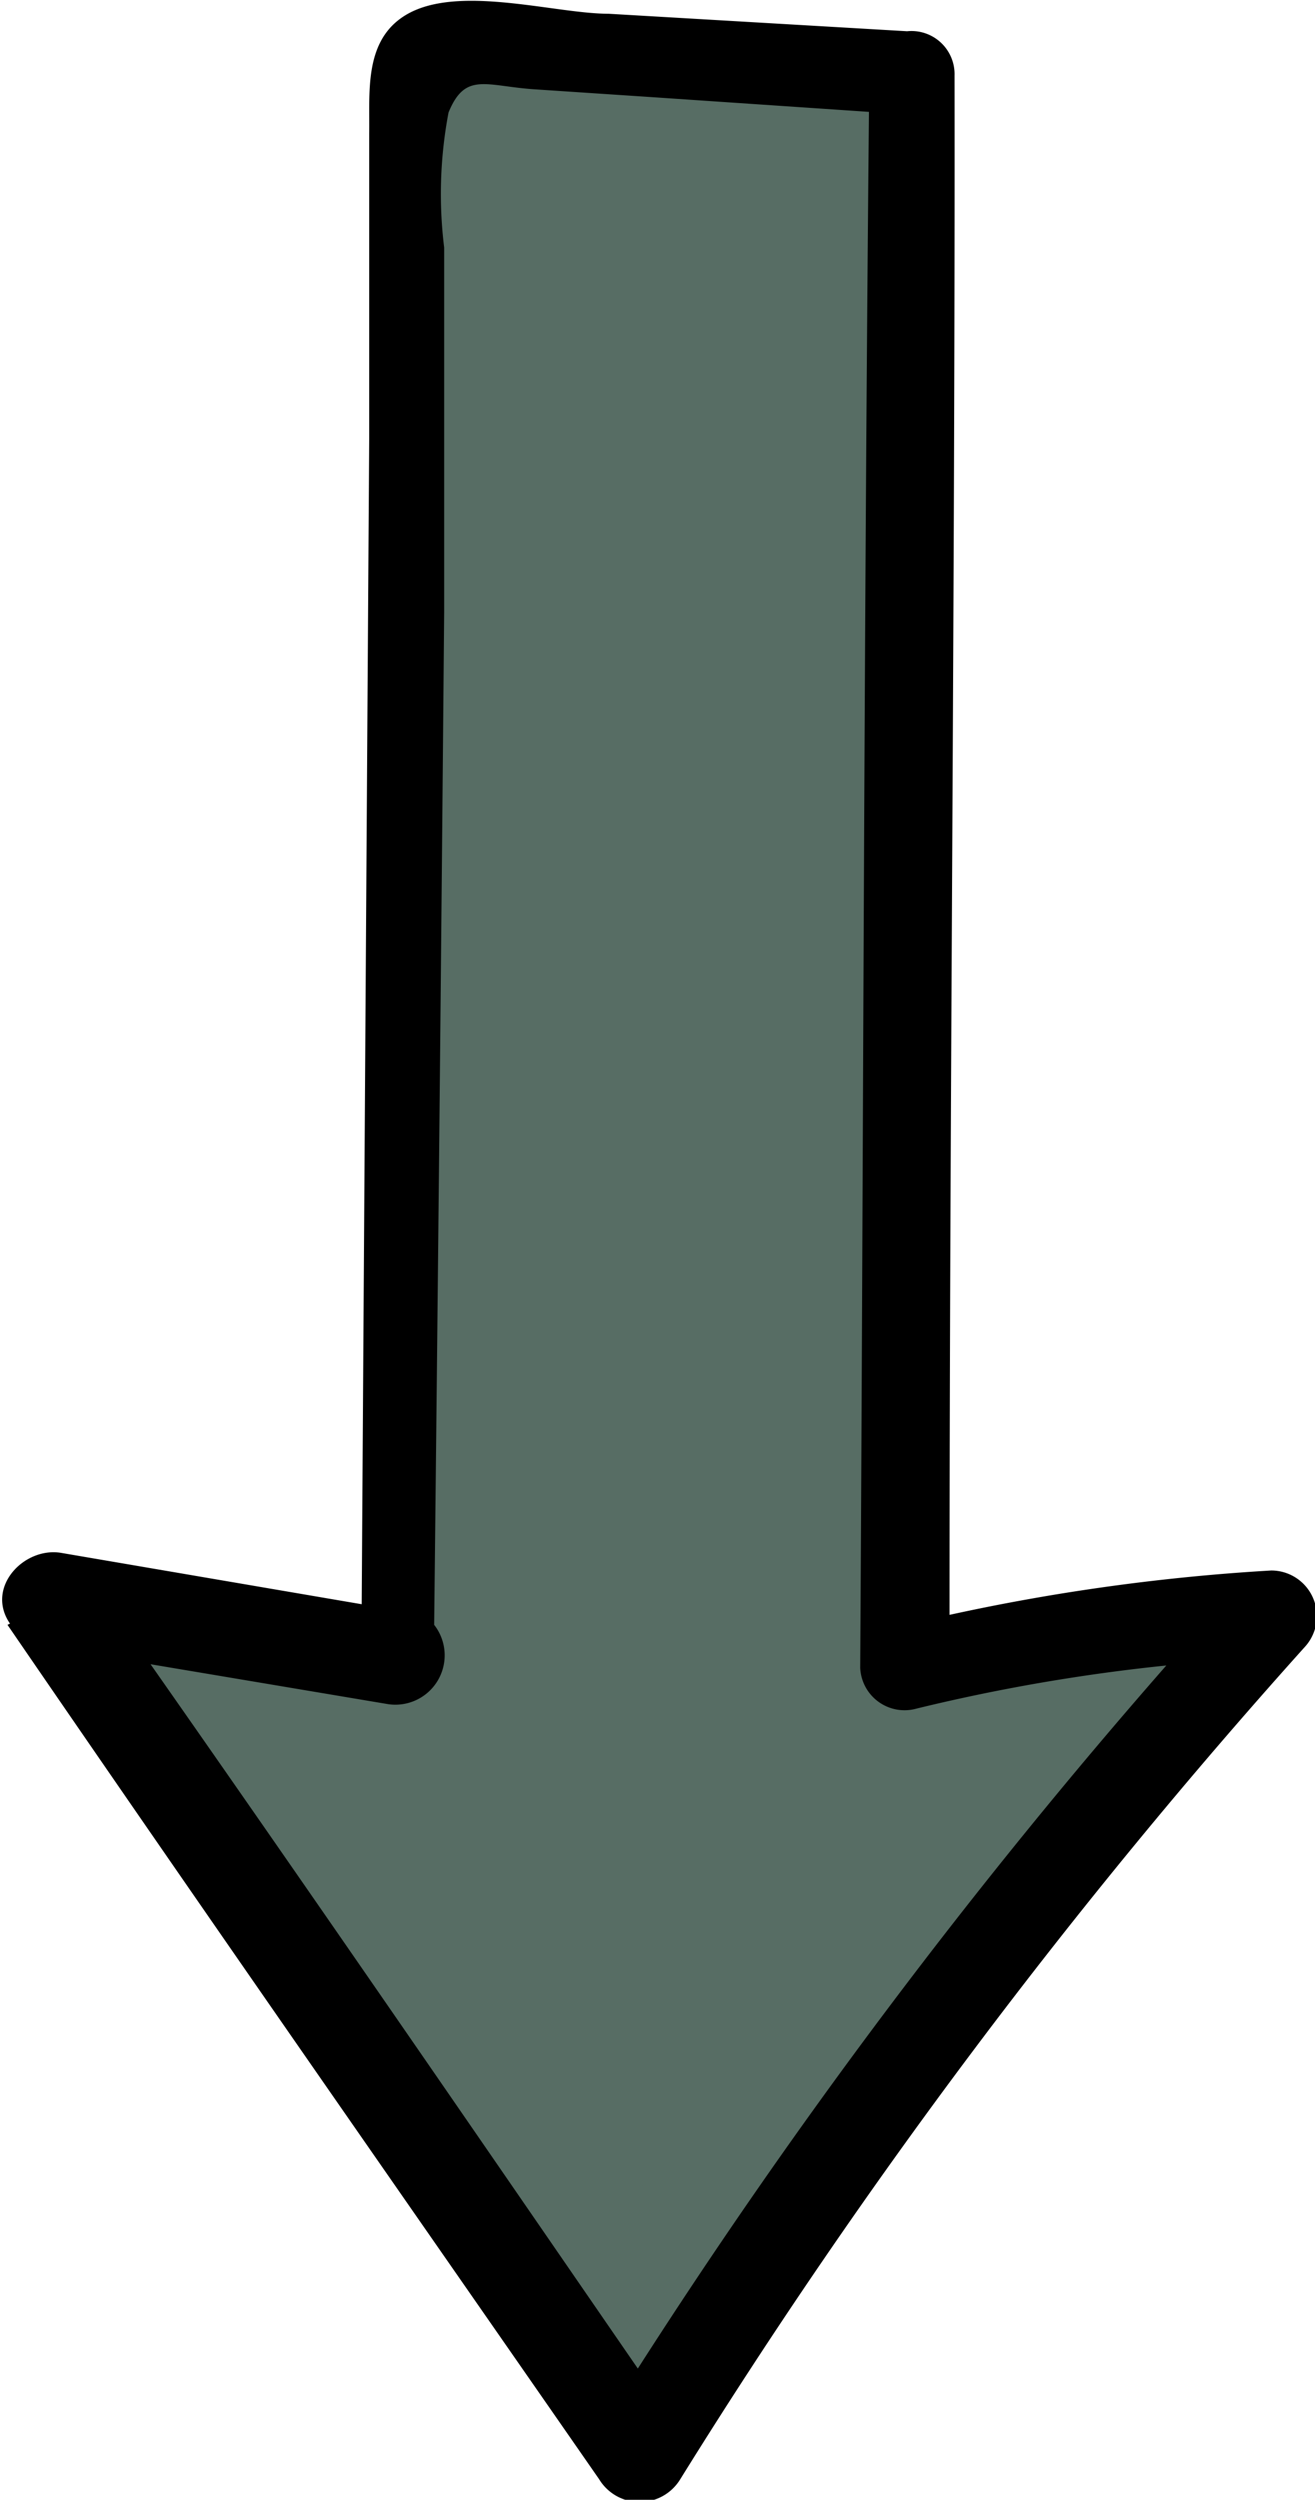 <svg id="레이어_1" data-name="레이어 1" xmlns="http://www.w3.org/2000/svg" viewBox="0 0 21.05 40">
  <defs>
    <style>
      .cls-1 {
        fill: #576d64;
      }

      .cls-1, .cls-2 {
        fill-rule: evenodd;
      }
    </style>
  </defs>
  <title>1</title>
  <g>
    <polygon class="cls-1" points="1.17 25.61 10.27 39.27 19.88 25.98 14.62 26.21 14.51 1.02 6.78 0.73 6.26 25.14 6.26 26.48 1.17 25.61"/>
    <path class="cls-1" d="M19.15.69C18.58,1.43,18,2.19,17.51,3a8.8,8.8,0,0,0-1.34,2.46.44.44,0,0,0,.75.41,13.6,13.6,0,0,0,1.31-2.09c.52-.82,1.07-1.61,1.65-2.38C20.26.87,19.55.17,19.15.69Z" transform="translate(-9.48)"/>
    <path class="cls-1" d="M23.49,4.39C20.75,8.55,18,12.72,15.47,17c-.32.55.5,1,.83.47C19,13.33,21.56,9,24.21,4.79,24.49,4.34,23.78,4,23.49,4.39Z" transform="translate(-9.48)"/>
    <path class="cls-1" d="M23.44,10c-2.62,4.22-5.52,8.37-7.86,12.76-.28.52.46.89.78.43,2.86-4.07,5.25-8.53,7.83-12.77C24.48,9.89,23.73,9.48,23.44,10Z" transform="translate(-9.48)"/>
    <path class="cls-1" d="M23.45,16.87q-2.7,3.6-5.41,7.21a38.65,38.65,0,0,0-4.4,6.42c-.21.44.36.92.71.52,3.66-4.1,6.6-9.15,9.84-13.61C24.49,17,23.76,16.45,23.45,16.87Z" transform="translate(-9.48)"/>
    <path class="cls-1" d="M12.64,25.92a3.73,3.73,0,0,0-1.59,1.65.48.48,0,0,0,.14.6.46.46,0,0,0,.61-.05,4.49,4.49,0,0,1,1.36-1.35C13.71,26.44,13.19,25.61,12.64,25.92Z" transform="translate(-9.48)"/>
    <path class="cls-1" d="M23.23,23.34c-2.61,3.3-5.58,6.41-8,9.83-.33.46.39.93.77.57,2.95-2.9,5.4-6.5,7.88-9.8C24.19,23.5,23.58,22.89,23.23,23.34Z" transform="translate(-9.48)"/>
    <path class="cls-1" d="M25.43,26.25c-2.63,3.19-5.46,6.29-7.88,9.64-.36.5.45,1.07.85.63,2.76-3,5.18-6.41,7.73-9.6C26.52,26.43,25.83,25.76,25.43,26.25Z" transform="translate(-9.48)"/>
    <path class="cls-2" d="M9.6,26c3.14,4.58,6.31,9.12,9.47,13.67a.76.76,0,0,0,1.3,0,94.53,94.53,0,0,1,10-13.32.73.73,0,0,0-.54-1.22,33.06,33.06,0,0,0-5.15.71c0-8.21.09-16.43.08-24.63A.69.69,0,0,0,24,.5L19.22.22c-.89,0-2.51-.51-3.32.07-.59.42-.5,1.21-.51,1.84,0,1.63,0,3.27,0,4.89l-.12,18.65-4.8-.82c-.6-.11-1.23.55-.83,1.13ZM16.66,1.8c.27-.66.6-.42,1.39-.37l1.8.12,3.54.24c-.08,8.3-.09,16.6-.14,24.9a.71.71,0,0,0,.9.65,29.68,29.68,0,0,1,4-.69A94.08,94.08,0,0,0,19.69,37.9c-2.59-3.76-5.18-7.53-7.8-11.27l3.81.64A.79.79,0,0,0,16.43,26v0q.09-8.1.16-16.2l0-4c0-.62,0-1.23,0-1.84A7,7,0,0,1,16.66,1.8Z" transform="translate(-9.48)"/>
  </g>
</svg>
